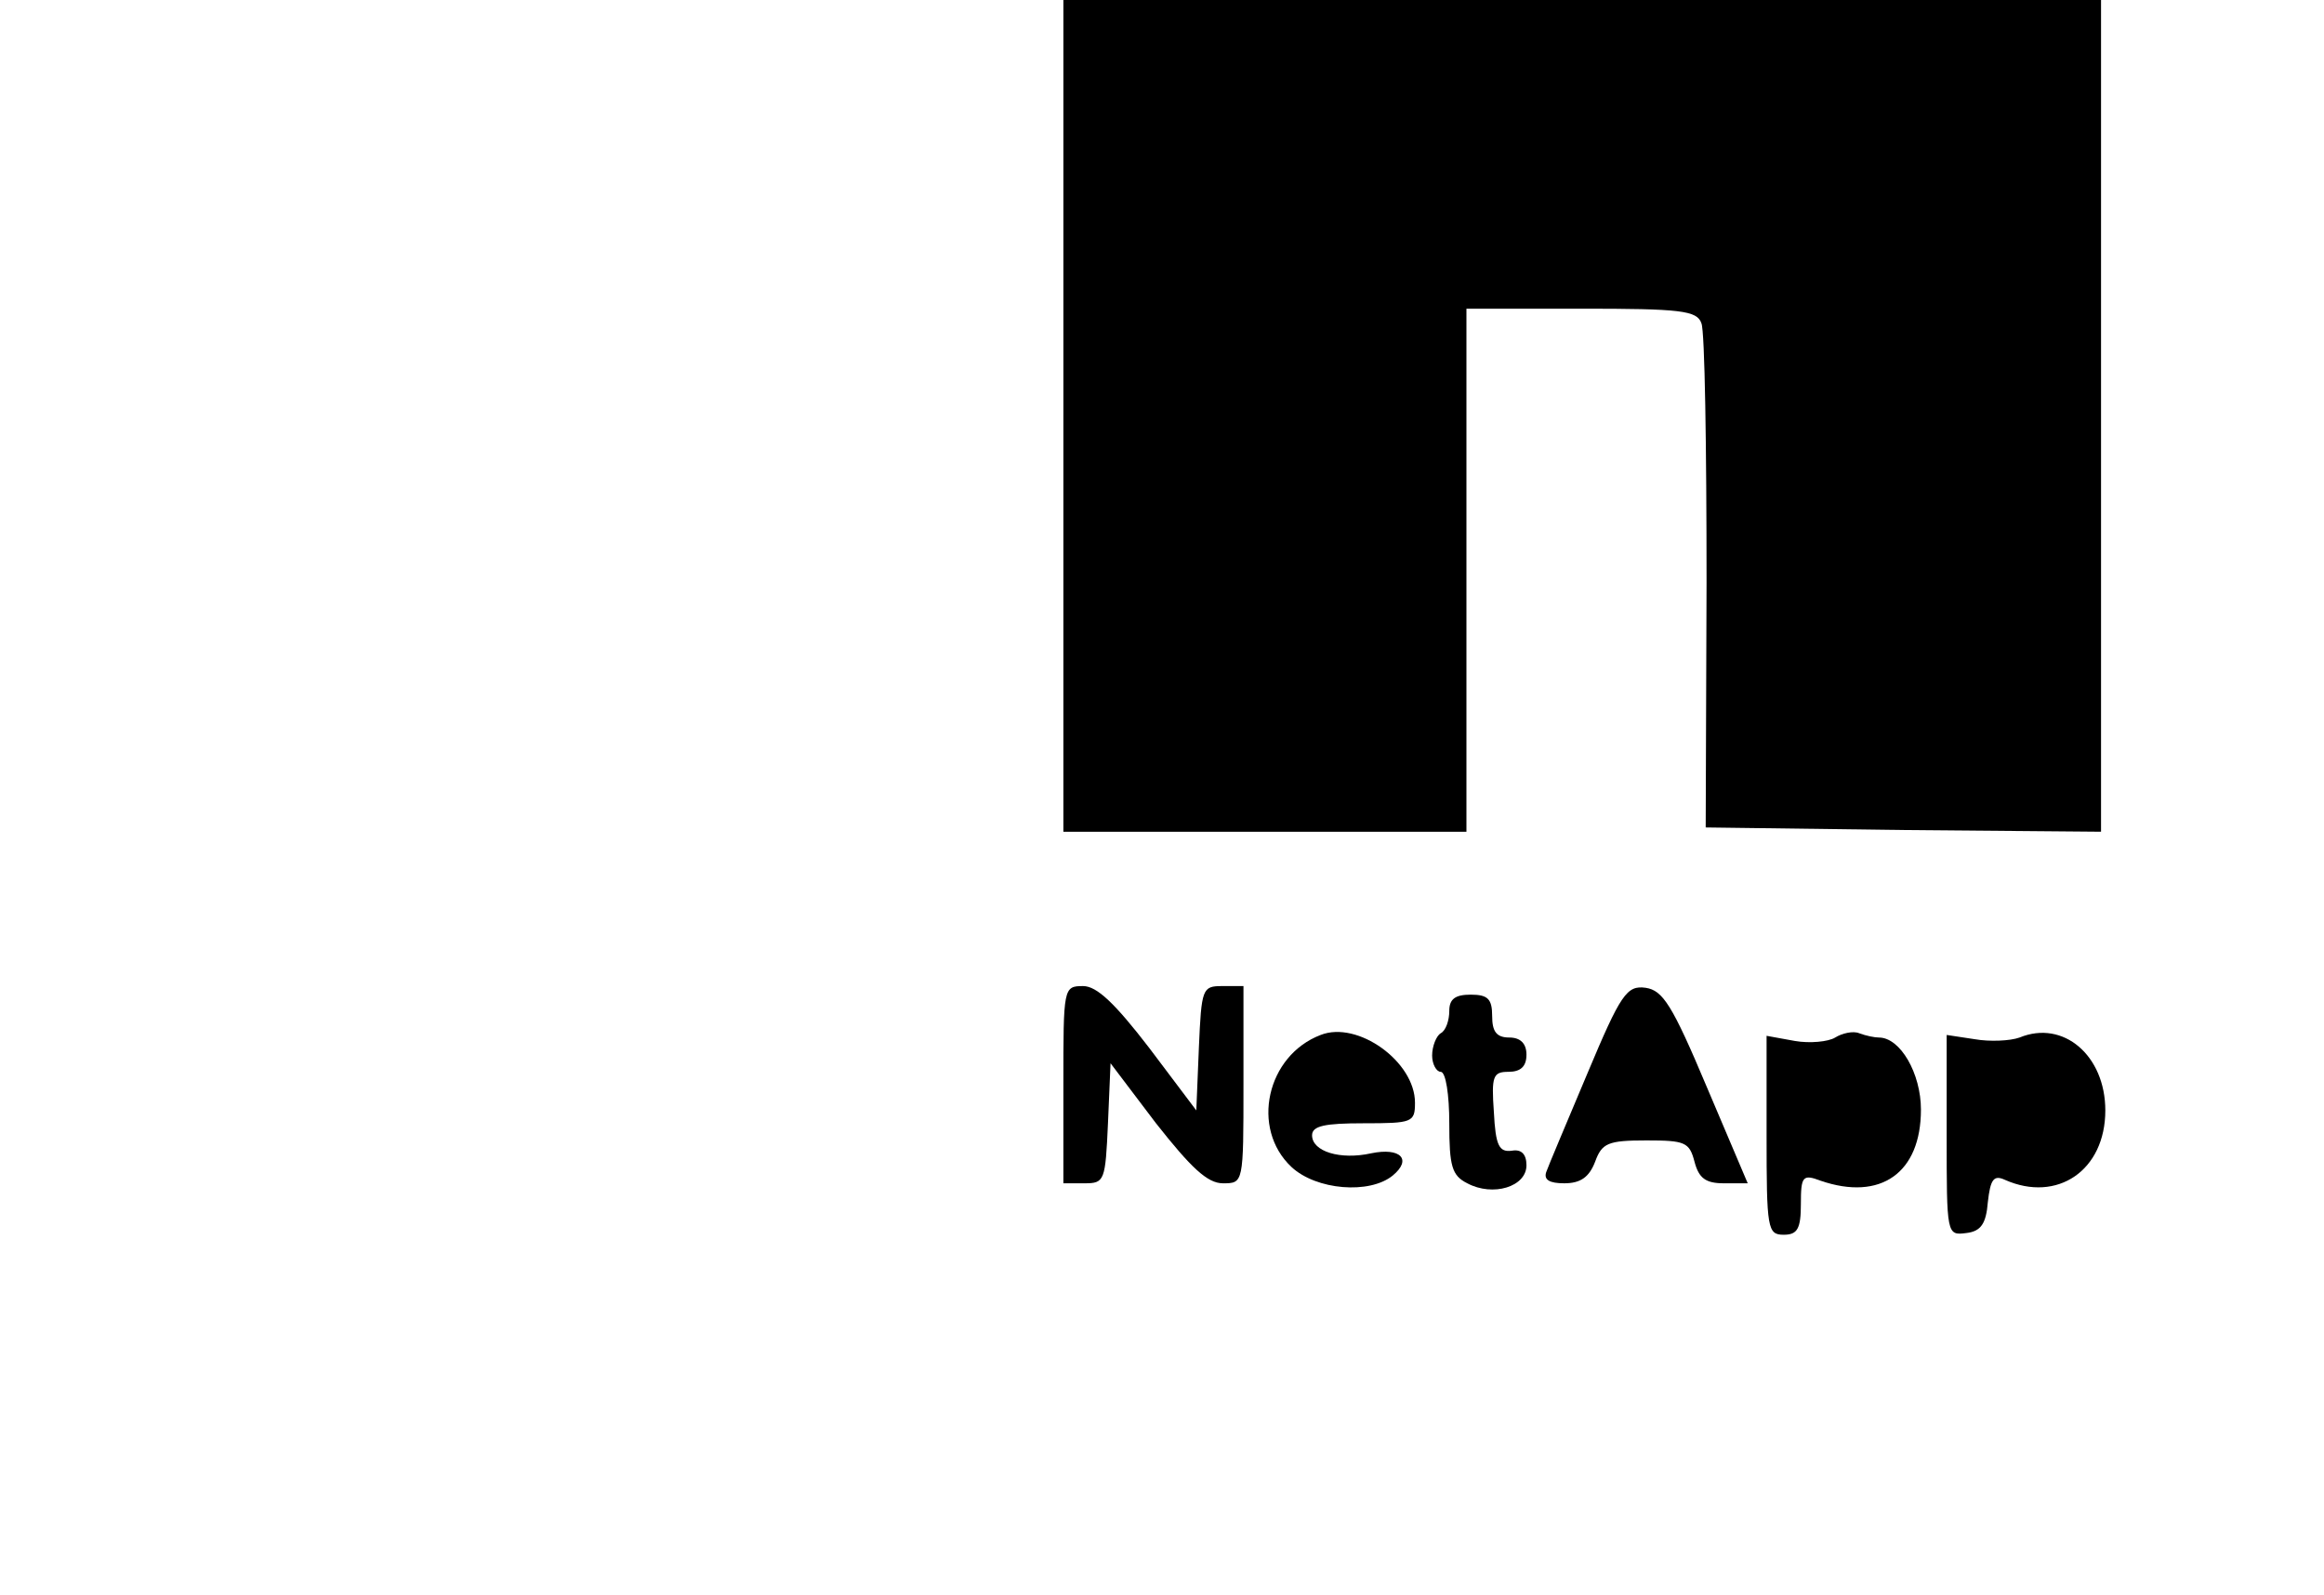 <?xml version="1.0" standalone="no"?>
<!DOCTYPE svg PUBLIC "-//W3C//DTD SVG 20010904//EN"
 "http://www.w3.org/TR/2001/REC-SVG-20010904/DTD/svg10.dtd">
<svg version="1.0" xmlns="http://www.w3.org/2000/svg"
 width="271pt" height="186pt" viewBox="0 0 271 186"
 preserveAspectRatio="xMidYMid meet">
<g transform="translate(0,186) scale(0.1,-0.1)"
fill="#000000" stroke="none">
<path d="M1240 1375 l0 -485 235 0 235 0 0 305 0 305 134 0 c115 0 135 -2 140
-17 4 -9 6 -145 6 -302 l-1 -286 230 -3 231 -2 0 485 0 485 -605 0 -605 0 0
-485z"/>
<path d="M1240 595 l0 -115 25 0 c23 0 24 3 27 70 l3 70 53 -70 c41 -52 60
-70 78 -70 24 0 24 0 24 115 l0 115 -25 0 c-23 0 -24 -3 -27 -72 l-3 -73 -55
73 c-40 52 -61 72 -77 72 -23 0 -23 -2 -23 -115z"/>
<path d="M1851 608 c-24 -57 -46 -109 -48 -115 -3 -9 4 -13 21 -13 19 0 29 7
36 25 8 22 15 25 60 25 45 0 50 -2 56 -25 5 -19 13 -25 34 -25 l28 0 -48 113
c-40 95 -51 112 -71 115 -22 3 -29 -7 -68 -100z"/>
<path d="M1690 681 c0 -11 -4 -23 -10 -26 -5 -3 -10 -15 -10 -26 0 -10 5 -19
10 -19 6 0 10 -27 10 -60 0 -50 3 -61 21 -70 30 -16 69 -4 69 21 0 13 -6 19
-17 17 -15 -2 -19 6 -21 45 -3 42 -1 47 17 47 14 0 21 6 21 20 0 13 -7 20 -20
20 -15 0 -20 7 -20 25 0 20 -5 25 -25 25 -18 0 -25 -5 -25 -19z"/>
<path d="M1540 653 c-63 -24 -82 -109 -34 -154 29 -27 91 -32 118 -10 23 19 9
33 -25 26 -36 -8 -69 2 -69 21 0 11 15 14 60 14 57 0 60 1 60 24 0 48 -67 96
-110 79z"/>
<path d="M2140 650 c-8 -5 -30 -7 -47 -4 l-33 6 0 -116 c0 -109 1 -116 20
-116 16 0 20 7 20 36 0 32 2 35 23 27 70 -24 117 9 117 83 0 42 -24 84 -49 84
-5 0 -15 2 -23 5 -7 3 -20 0 -28 -5z"/>
<path d="M2355 650 c-11 -4 -35 -5 -52 -2 l-33 5 0 -117 c0 -116 0 -117 23
-114 17 2 23 11 25 36 3 27 7 32 20 26 61 -27 117 11 117 81 0 64 -49 106
-100 85z"/>
</g>
</svg>
